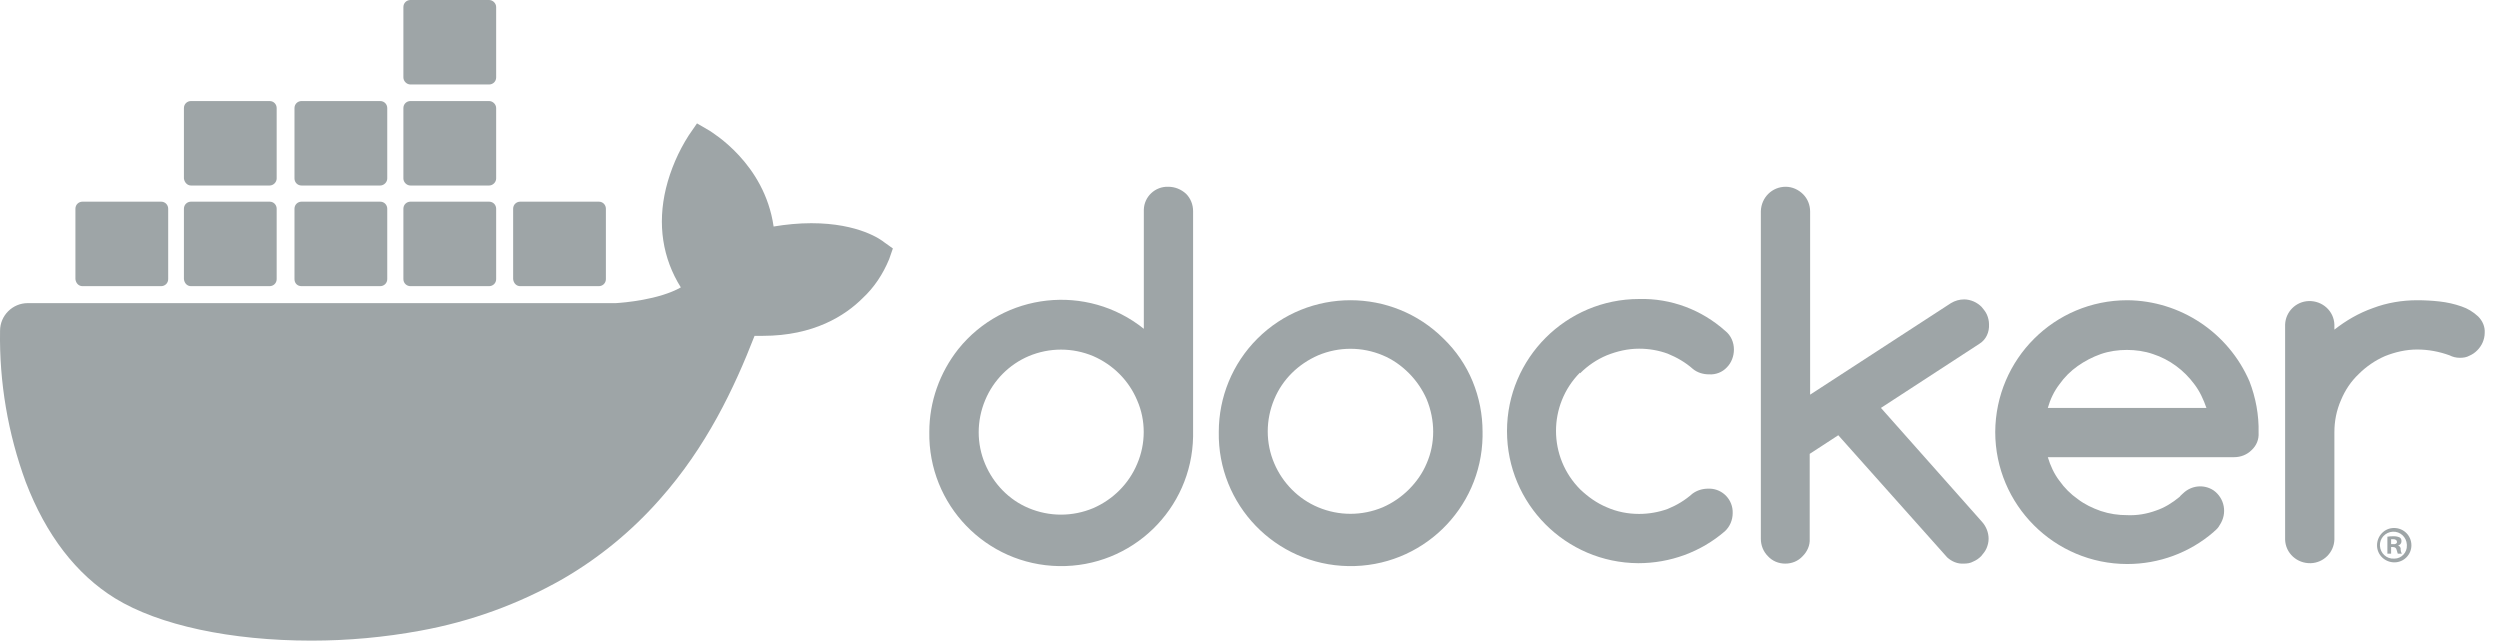 <?xml version="1.0" encoding="UTF-8" standalone="no"?><!DOCTYPE svg PUBLIC "-//W3C//DTD SVG 1.1//EN" "http://www.w3.org/Graphics/SVG/1.1/DTD/svg11.dtd"><svg width="100%" height="100%" viewBox="0 0 160 41" version="1.1" xmlns="http://www.w3.org/2000/svg" xmlns:xlink="http://www.w3.org/1999/xlink" xml:space="preserve" xmlns:serif="http://www.serif.com/" style="fill-rule:evenodd;clip-rule:evenodd;stroke-linejoin:round;stroke-miterlimit:2;"><path d="M74.768,11.953c-0.848,-0.027 -1.537,0.636 -1.563,1.458l0,7.632c-3.631,-2.915 -8.958,-2.332 -11.874,1.299c-1.192,1.511 -1.855,3.366 -1.855,5.301c-0.079,4.664 3.631,8.507 8.295,8.587c4.665,0.079 8.508,-3.631 8.587,-8.296l0,-14.417c0,-0.425 -0.159,-0.822 -0.45,-1.114c-0.318,-0.291 -0.716,-0.45 -1.14,-0.45Zm-1.987,17.73c-0.531,1.272 -1.538,2.28 -2.81,2.836c-1.325,0.557 -2.809,0.557 -4.134,-0c-1.272,-0.53 -2.253,-1.564 -2.783,-2.809c-0.557,-1.299 -0.557,-2.783 0,-4.108c0.53,-1.272 1.537,-2.279 2.783,-2.809c1.325,-0.557 2.809,-0.557 4.134,-0c1.272,0.556 2.279,1.563 2.81,2.835c0.556,1.273 0.556,2.757 0,4.055Z" style="fill:#9ea5a7;fill-rule:nonzero;"/><path d="M92.393,21.68c-3.287,-3.287 -8.64,-3.287 -11.927,0c-1.59,1.59 -2.464,3.736 -2.464,5.963c-0.08,4.664 3.63,8.507 8.295,8.587c4.665,0.079 8.507,-3.631 8.587,-8.296l0,-0.291c0,-1.113 -0.212,-2.2 -0.636,-3.234c-0.424,-1.033 -1.06,-1.961 -1.855,-2.729Zm-1.087,7.977c-0.265,0.636 -0.663,1.193 -1.14,1.67c-0.477,0.477 -1.06,0.874 -1.669,1.139c-1.325,0.557 -2.81,0.557 -4.135,-0c-1.272,-0.53 -2.279,-1.563 -2.809,-2.809c-0.557,-1.299 -0.557,-2.783 0,-4.108c0.53,-1.272 1.537,-2.253 2.809,-2.809c1.325,-0.557 2.81,-0.557 4.135,-0c0.636,0.265 1.192,0.662 1.669,1.139c0.477,0.477 0.875,1.06 1.14,1.67c0.557,1.352 0.557,2.836 0,4.108Z" style="fill:#9ea5a7;fill-rule:nonzero;"/><path d="M127.297,20.752c0,-0.212 -0.053,-0.424 -0.132,-0.61c-0.08,-0.185 -0.212,-0.344 -0.345,-0.503c-0.132,-0.133 -0.318,-0.265 -0.504,-0.345c-0.185,-0.079 -0.397,-0.132 -0.609,-0.132c-0.292,0 -0.583,0.079 -0.848,0.239l-9.011,5.857l0,-11.715c0,-0.424 -0.159,-0.821 -0.451,-1.113c-0.291,-0.291 -0.689,-0.477 -1.113,-0.477c-0.874,0 -1.564,0.689 -1.59,1.564l0,20.964c0,0.424 0.159,0.821 0.451,1.113c0.291,0.318 0.689,0.477 1.113,0.477c0.424,-0 0.821,-0.159 1.113,-0.477c0.291,-0.292 0.477,-0.689 0.45,-1.113l0,-5.434l1.829,-1.192l6.97,7.818c0.292,0.265 0.663,0.424 1.06,0.398c0.212,-0 0.424,-0.027 0.61,-0.133c0.185,-0.079 0.345,-0.185 0.504,-0.344c0.132,-0.159 0.265,-0.318 0.344,-0.504c0.08,-0.185 0.133,-0.397 0.133,-0.609c0,-0.398 -0.159,-0.796 -0.424,-1.087l-6.467,-7.288l6.308,-4.108c0.424,-0.265 0.636,-0.742 0.609,-1.246Z" style="fill:#9ea5a7;fill-rule:nonzero;"/><path d="M101.139,23.88c0.477,-0.478 1.06,-0.875 1.696,-1.14c0.662,-0.265 1.351,-0.424 2.067,-0.424c0.636,0 1.246,0.106 1.829,0.318c0.583,0.238 1.139,0.556 1.616,0.98c0.292,0.239 0.663,0.345 1.034,0.345c0.424,0.026 0.848,-0.133 1.14,-0.45c0.291,-0.292 0.45,-0.716 0.45,-1.14c0,-0.451 -0.185,-0.901 -0.556,-1.193c-1.511,-1.351 -3.472,-2.093 -5.513,-2.04c-4.664,0 -8.454,3.789 -8.454,8.454c0,4.664 3.763,8.428 8.401,8.454c2.041,0 4.002,-0.715 5.539,-2.04c0.318,-0.292 0.504,-0.716 0.504,-1.166c0.026,-0.849 -0.636,-1.538 -1.458,-1.564l-0.106,0c-0.371,0 -0.716,0.106 -1.007,0.318c-0.477,0.424 -1.007,0.742 -1.59,0.98c-0.583,0.212 -1.219,0.319 -1.829,0.319c-0.716,-0.001 -1.405,-0.133 -2.067,-0.425c-0.636,-0.265 -1.193,-0.662 -1.696,-1.139c-2.068,-2.067 -2.068,-5.407 -0.027,-7.474c0.027,0.053 0.027,0.053 0.027,0.026l0,0.001Z" style="fill:#9ea5a7;fill-rule:nonzero;"/><path d="M158.597,20.249c-0.318,-0.292 -0.663,-0.504 -1.06,-0.637c-0.451,-0.159 -0.928,-0.265 -1.405,-0.318c-0.477,-0.053 -0.954,-0.079 -1.431,-0.079c-0.954,0 -1.935,0.159 -2.836,0.503c-0.901,0.318 -1.722,0.796 -2.464,1.379l0,-0.318c-0.027,-0.875 -0.769,-1.538 -1.644,-1.511c-0.821,0.026 -1.484,0.689 -1.51,1.511l0,13.755c0.026,0.874 0.768,1.537 1.643,1.51c0.821,-0.026 1.484,-0.689 1.511,-1.51l0,-6.865c0,-0.715 0.132,-1.404 0.424,-2.067c0.265,-0.636 0.636,-1.193 1.139,-1.67c0.477,-0.477 1.06,-0.874 1.67,-1.139c0.662,-0.265 1.352,-0.424 2.067,-0.424c0.716,0 1.405,0.132 2.067,0.371c0.212,0.106 0.424,0.159 0.663,0.159c0.212,0 0.424,-0.027 0.61,-0.133c0.185,-0.079 0.344,-0.185 0.503,-0.344c0.133,-0.133 0.265,-0.318 0.345,-0.504c0.079,-0.185 0.132,-0.397 0.132,-0.609c0.027,-0.398 -0.132,-0.769 -0.424,-1.06Z" style="fill:#9ea5a7;fill-rule:nonzero;"/><path d="M143.967,24.409c-1.351,-3.127 -4.426,-5.168 -7.818,-5.194c-4.665,0 -8.428,3.763 -8.454,8.428c0,4.664 3.789,8.454 8.454,8.454c2.014,0 3.975,-0.715 5.513,-2.041c0.026,-0.026 0.053,-0.053 0.053,-0.053c0.132,-0.106 0.265,-0.238 0.344,-0.397c0.504,-0.742 0.318,-1.723 -0.397,-2.226c-0.61,-0.398 -1.405,-0.318 -1.935,0.185c-0.053,0.053 -0.212,0.186 -0.212,0.212l-0.027,0.027c-0.45,0.371 -0.954,0.689 -1.51,0.874c-0.583,0.212 -1.193,0.318 -1.829,0.292c-0.583,0 -1.14,-0.08 -1.696,-0.265c-0.53,-0.186 -1.034,-0.424 -1.484,-0.769c-0.451,-0.318 -0.848,-0.715 -1.166,-1.166c-0.345,-0.45 -0.584,-0.981 -0.743,-1.511l11.927,0c0.424,0 0.821,-0.159 1.113,-0.45c0.318,-0.292 0.477,-0.689 0.45,-1.113c0.027,-1.14 -0.185,-2.253 -0.583,-3.287Zm-12.907,1.697c0.159,-0.557 0.398,-1.061 0.743,-1.511c0.318,-0.451 0.715,-0.848 1.166,-1.166c0.45,-0.318 0.954,-0.583 1.484,-0.769c0.53,-0.185 1.113,-0.265 1.67,-0.265c0.556,-0 1.139,0.08 1.669,0.265c1.06,0.345 1.988,1.034 2.65,1.935c0.345,0.45 0.584,0.981 0.769,1.511l-10.151,-0Z" style="fill:#9ea5a7;fill-rule:nonzero;"/><path d="M153.217,33.791c-0.61,-0 -1.087,0.504 -1.087,1.113c0,0.61 0.504,1.087 1.113,1.087c0.61,-0 1.087,-0.504 1.087,-1.087c0,-0.636 -0.503,-1.113 -1.113,-1.113Zm0,1.961c-0.477,0.027 -0.875,-0.344 -0.901,-0.821c-0.027,-0.477 0.344,-0.875 0.821,-0.902c0.478,-0.026 0.875,0.345 0.902,0.822l0,0.053c0.026,0.451 -0.345,0.848 -0.796,0.848l-0.026,-0Z" style="fill:#9ea5a7;fill-rule:nonzero;"/><path d="M153.482,34.904c0.133,-0.026 0.212,-0.132 0.212,-0.265c0,-0.106 -0.026,-0.185 -0.106,-0.238c-0.106,-0.053 -0.238,-0.08 -0.371,-0.08c-0.133,0 -0.292,0 -0.424,0.027l0,1.086l0.238,0l0,-0.424l0.107,0c0.132,0 0.212,0.053 0.238,0.159c0.027,0.08 0.053,0.186 0.08,0.265l0.265,0c-0.053,-0.079 -0.08,-0.185 -0.08,-0.265c0.027,-0.106 -0.053,-0.212 -0.159,-0.265Zm-0.318,-0.079l-0.133,0l0,-0.318l0.133,0c0.159,0 0.239,0.079 0.239,0.159c0.026,0.106 -0.106,0.185 -0.239,0.159Z" style="fill:#9ea5a7;fill-rule:nonzero;"/><path d="M56.587,15.504c-0.159,-0.133 -1.59,-1.219 -4.664,-1.219c-0.795,0 -1.617,0.079 -2.412,0.212c-0.583,-4.055 -3.949,-6.016 -4.082,-6.122l-0.821,-0.478l-0.53,0.769c-0.663,1.034 -1.166,2.2 -1.458,3.392c-0.556,2.306 -0.212,4.479 0.954,6.335c-1.404,0.795 -3.684,0.98 -4.161,1.007l-37.634,0c-0.98,0 -1.776,0.795 -1.776,1.775c-0.053,3.287 0.504,6.573 1.644,9.674c1.298,3.392 3.233,5.91 5.724,7.447c2.81,1.723 7.395,2.704 12.563,2.704c2.332,0 4.664,-0.212 6.97,-0.636c3.207,-0.583 6.281,-1.697 9.117,-3.313c2.332,-1.352 4.426,-3.075 6.202,-5.089c2.994,-3.366 4.77,-7.129 6.069,-10.468l0.53,0c3.26,0 5.274,-1.299 6.387,-2.412c0.742,-0.689 1.299,-1.537 1.696,-2.492l0.239,-0.689l-0.557,-0.397Z" style="fill:#9ea5a7;fill-rule:nonzero;"/><path d="M5.278,18.314l5.035,0c0.239,0 0.451,-0.186 0.451,-0.451l0,-4.505c0,-0.239 -0.186,-0.451 -0.451,-0.451l-5.035,0c-0.239,0 -0.451,0.186 -0.451,0.451l0,4.505c0.027,0.265 0.212,0.451 0.451,0.451Z" style="fill:#9ea5a7;fill-rule:nonzero;"/><path d="M12.221,18.314l5.036,0c0.238,0 0.45,-0.186 0.45,-0.451l0,-4.505c0,-0.239 -0.185,-0.451 -0.45,-0.451l-5.036,0c-0.238,0 -0.45,0.186 -0.45,0.451l0,4.505c0.026,0.265 0.212,0.451 0.45,0.451Z" style="fill:#9ea5a7;fill-rule:nonzero;"/><path d="M19.298,18.314l5.035,0c0.239,0 0.451,-0.186 0.451,-0.451l0,-4.505c0,-0.239 -0.186,-0.451 -0.451,-0.451l-5.035,0c-0.239,0 -0.451,0.186 -0.451,0.451l0,4.505c0,0.265 0.186,0.451 0.451,0.451Z" style="fill:#9ea5a7;fill-rule:nonzero;"/><path d="M26.268,18.314l5.035,0c0.239,0 0.451,-0.186 0.451,-0.451l0,-4.505c0,-0.239 -0.186,-0.451 -0.451,-0.451l-5.035,0c-0.239,0 -0.451,0.186 -0.451,0.451l0,4.505c0,0.265 0.212,0.451 0.451,0.451Z" style="fill:#9ea5a7;fill-rule:nonzero;"/><path d="M12.221,11.873l5.036,-0c0.238,-0 0.45,-0.212 0.45,-0.45l0,-4.506c0,-0.238 -0.185,-0.45 -0.45,-0.45l-5.036,-0c-0.238,-0 -0.45,0.185 -0.45,0.45l0,4.506c0.026,0.238 0.212,0.45 0.45,0.45Z" style="fill:#9ea5a7;fill-rule:nonzero;"/><path d="M19.298,11.873l5.035,-0c0.239,-0 0.451,-0.212 0.451,-0.45l0,-4.506c0,-0.238 -0.186,-0.45 -0.451,-0.45l-5.035,-0c-0.239,-0 -0.451,0.185 -0.451,0.45l0,4.506c0,0.238 0.186,0.45 0.451,0.45Z" style="fill:#9ea5a7;fill-rule:nonzero;"/><path d="M26.268,11.873l5.035,-0c0.239,-0 0.451,-0.212 0.451,-0.45l0,-4.506c0,-0.238 -0.212,-0.45 -0.451,-0.45l-5.035,-0c-0.239,-0 -0.451,0.185 -0.451,0.45l0,4.506c0,0.238 0.212,0.45 0.451,0.45Z" style="fill:#9ea5a7;fill-rule:nonzero;"/><path d="M26.268,5.407l5.035,-0c0.239,-0 0.451,-0.186 0.451,-0.451l0,-4.505c0,-0.239 -0.212,-0.451 -0.451,-0.451l-5.035,-0c-0.239,-0 -0.451,0.186 -0.451,0.451l0,4.505c0,0.239 0.212,0.451 0.451,0.451Z" style="fill:#9ea5a7;fill-rule:nonzero;"/><path d="M33.291,18.314l5.036,0c0.238,0 0.45,-0.186 0.45,-0.451l0,-4.505c0,-0.239 -0.185,-0.451 -0.45,-0.451l-5.036,0c-0.238,0 -0.45,0.186 -0.45,0.451l0,4.505c0.026,0.265 0.212,0.451 0.45,0.451Z" style="fill:#9ea5a7;fill-rule:nonzero;"/></svg>